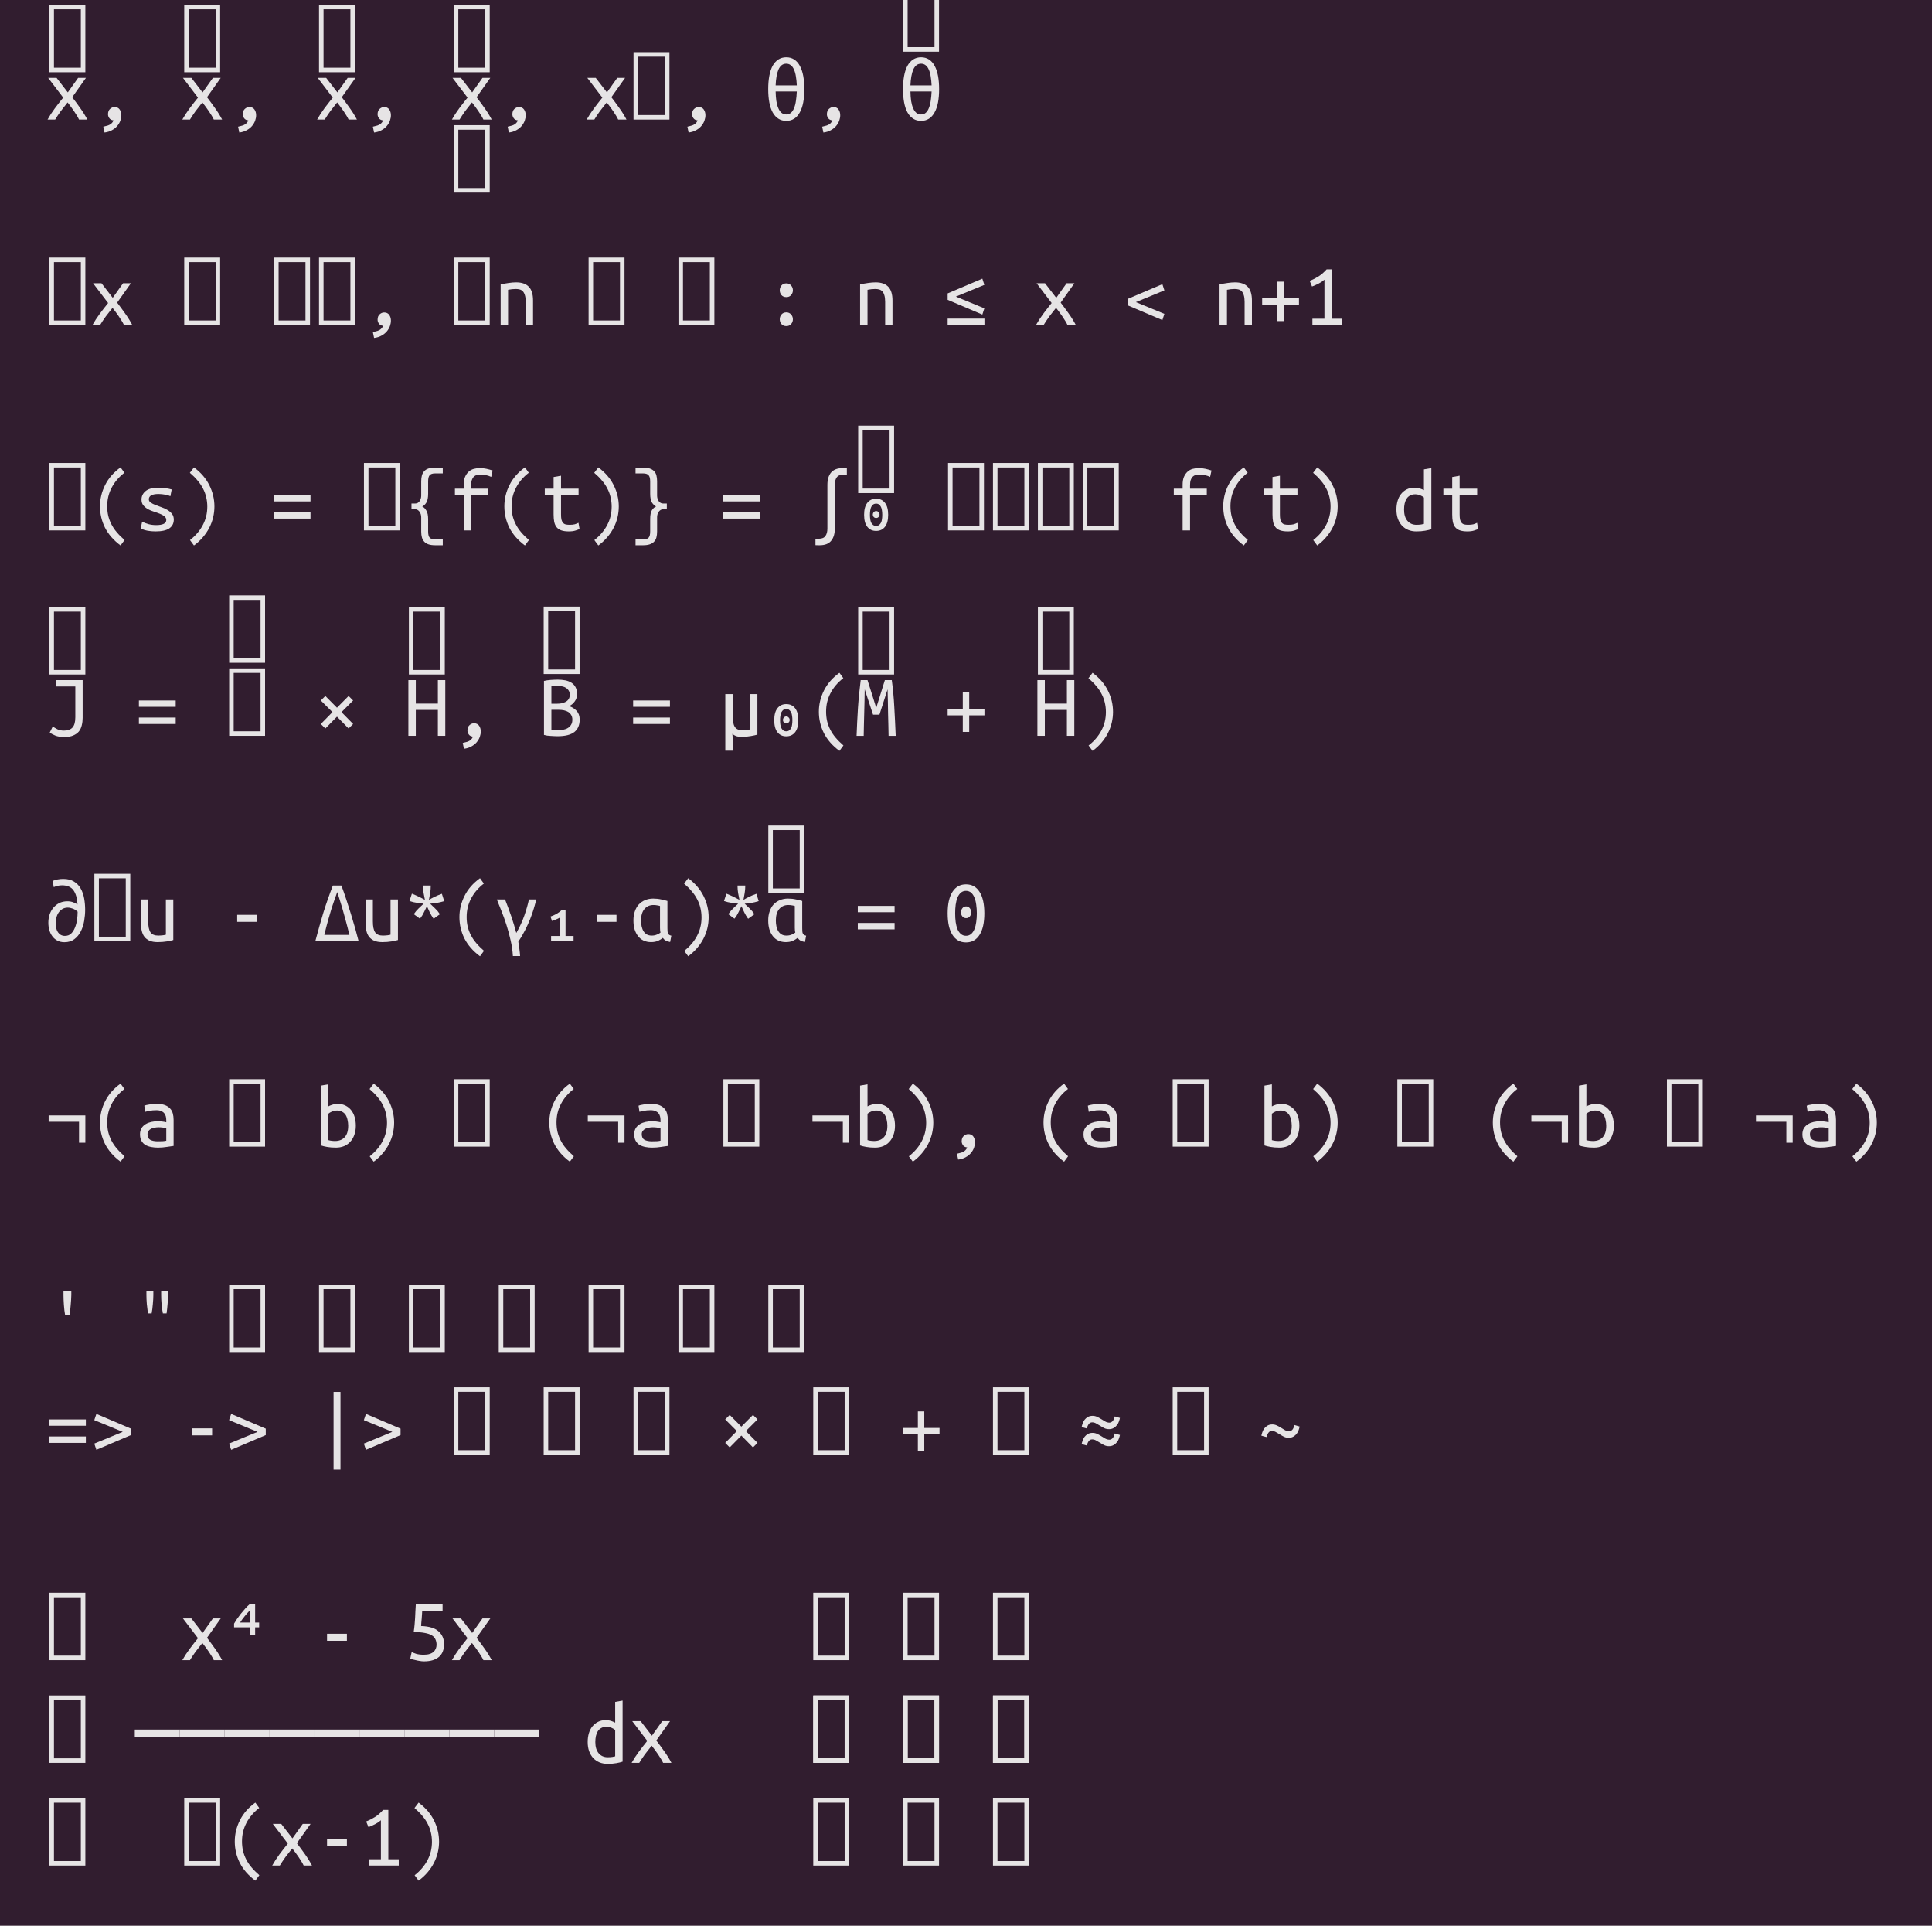 <?xml version="1.0" encoding="UTF-8"?>
<svg xmlns="http://www.w3.org/2000/svg" xmlns:xlink="http://www.w3.org/1999/xlink" width="301pt" height="300pt" viewBox="0 0 301 300" version="1.1">
<defs>
<g>
<symbol overflow="visible" id="glyph0-0">
<path style="stroke:none;" d="M 0.703 0 L 0.703 -10.5 L 6.297 -10.5 L 6.297 0 Z M 5.594 -0.703 L 5.594 -9.797 L 1.406 -9.797 L 1.406 -0.703 Z M 5.594 -0.703 "/>
</symbol>
<symbol overflow="visible" id="glyph0-1">
<path style="stroke:none;" d="M 5.312 0 C 5.227 -0.188 5.117 -0.391 4.984 -0.609 C 4.848 -0.836 4.695 -1.07 4.531 -1.312 C 4.375 -1.551 4.207 -1.785 4.031 -2.016 C 3.863 -2.242 3.695 -2.461 3.531 -2.672 C 3.363 -2.461 3.188 -2.238 3 -2 C 2.812 -1.77 2.629 -1.535 2.453 -1.297 C 2.285 -1.055 2.125 -0.82 1.969 -0.594 C 1.82 -0.375 1.695 -0.176 1.594 0 L 0.406 0 C 0.719 -0.562 1.094 -1.141 1.531 -1.734 C 1.977 -2.328 2.414 -2.891 2.844 -3.422 L 0.5 -6.5 L 1.812 -6.5 L 3.562 -4.234 L 5.172 -6.5 L 6.391 -6.5 L 4.25 -3.484 C 4.676 -2.93 5.098 -2.359 5.516 -1.766 C 5.941 -1.172 6.305 -0.582 6.609 0 Z M 5.312 0 "/>
</symbol>
<symbol overflow="visible" id="glyph0-2">
<path style="stroke:none;" d="M 0.703 0 L 0.703 -10.5 L 6.297 -10.5 L 6.297 0 Z M 5.594 -0.703 L 5.594 -9.797 L 1.406 -9.797 L 1.406 -0.703 Z M 5.594 -0.703 "/>
</symbol>
<symbol overflow="visible" id="glyph0-3">
<path style="stroke:none;" d="M 2.094 1.109 C 2.258 1.066 2.422 1.023 2.578 0.984 C 2.742 0.953 2.895 0.898 3.031 0.828 C 3.176 0.766 3.301 0.676 3.406 0.562 C 3.52 0.457 3.613 0.312 3.688 0.125 C 3.383 0.094 3.164 -0.02 3.031 -0.219 C 2.895 -0.414 2.828 -0.613 2.828 -0.812 C 2.828 -1.188 2.93 -1.469 3.141 -1.656 C 3.348 -1.852 3.586 -1.953 3.859 -1.953 C 4.203 -1.953 4.461 -1.828 4.641 -1.578 C 4.816 -1.328 4.906 -1.023 4.906 -0.672 C 4.906 -0.398 4.852 -0.117 4.75 0.172 C 4.645 0.461 4.484 0.738 4.266 1 C 4.047 1.258 3.77 1.477 3.438 1.656 C 3.113 1.844 2.727 1.961 2.281 2.016 Z M 2.094 1.109 "/>
</symbol>
<symbol overflow="visible" id="glyph0-4">
<path style="stroke:none;" d=""/>
</symbol>
<symbol overflow="visible" id="glyph0-5">
<path style="stroke:none;" d="M 3.5 -9.703 C 3.969 -9.703 4.379 -9.586 4.734 -9.359 C 5.086 -9.129 5.379 -8.801 5.609 -8.375 C 5.848 -7.945 6.023 -7.426 6.141 -6.812 C 6.254 -6.195 6.312 -5.508 6.312 -4.75 C 6.312 -3.977 6.254 -3.285 6.141 -2.672 C 6.023 -2.066 5.848 -1.551 5.609 -1.125 C 5.379 -0.695 5.086 -0.367 4.734 -0.141 C 4.379 0.086 3.969 0.203 3.5 0.203 C 3.031 0.203 2.617 0.086 2.266 -0.141 C 1.91 -0.367 1.613 -0.695 1.375 -1.125 C 1.145 -1.551 0.973 -2.066 0.859 -2.672 C 0.742 -3.285 0.688 -3.977 0.688 -4.75 C 0.688 -5.508 0.742 -6.195 0.859 -6.812 C 0.973 -7.426 1.145 -7.945 1.375 -8.375 C 1.613 -8.801 1.91 -9.129 2.266 -9.359 C 2.617 -9.586 3.031 -9.703 3.5 -9.703 Z M 3.5 -0.797 C 3.781 -0.797 4.02 -0.879 4.219 -1.047 C 4.414 -1.211 4.578 -1.453 4.703 -1.766 C 4.836 -2.078 4.938 -2.453 5 -2.891 C 5.07 -3.336 5.117 -3.832 5.141 -4.375 L 1.844 -4.375 C 1.852 -3.832 1.891 -3.336 1.953 -2.891 C 2.023 -2.453 2.129 -2.078 2.266 -1.766 C 2.398 -1.453 2.566 -1.211 2.766 -1.047 C 2.973 -0.879 3.219 -0.797 3.5 -0.797 Z M 3.5 -8.703 C 3.219 -8.703 2.977 -8.625 2.781 -8.469 C 2.582 -8.312 2.414 -8.082 2.281 -7.781 C 2.156 -7.488 2.055 -7.133 1.984 -6.719 C 1.91 -6.312 1.863 -5.848 1.844 -5.328 L 5.141 -5.328 C 5.117 -5.848 5.07 -6.312 5 -6.719 C 4.938 -7.133 4.836 -7.488 4.703 -7.781 C 4.578 -8.082 4.41 -8.312 4.203 -8.469 C 4.004 -8.625 3.77 -8.703 3.5 -8.703 Z M 3.5 -8.703 "/>
</symbol>
<symbol overflow="visible" id="glyph0-6">
<path style="stroke:none;" d="M 1 -6.312 C 1.414 -6.414 1.832 -6.492 2.25 -6.547 C 2.664 -6.609 3.055 -6.641 3.422 -6.641 C 4.285 -6.641 4.938 -6.414 5.375 -5.969 C 5.82 -5.52 6.047 -4.801 6.047 -3.812 L 6.047 0 L 4.906 0 L 4.906 -3.594 C 4.906 -4.02 4.863 -4.363 4.781 -4.625 C 4.707 -4.883 4.602 -5.086 4.469 -5.234 C 4.332 -5.379 4.172 -5.477 3.984 -5.531 C 3.797 -5.582 3.586 -5.609 3.359 -5.609 C 3.172 -5.609 2.973 -5.598 2.766 -5.578 C 2.555 -5.555 2.352 -5.523 2.156 -5.484 L 2.156 0 L 1 0 Z M 1 -6.312 "/>
</symbol>
<symbol overflow="visible" id="glyph0-7">
<path style="stroke:none;" d="M 4.531 -0.891 C 4.531 -0.609 4.438 -0.359 4.25 -0.141 C 4.062 0.066 3.816 0.172 3.516 0.172 C 3.191 0.172 2.938 0.066 2.75 -0.141 C 2.57 -0.359 2.484 -0.609 2.484 -0.891 C 2.484 -1.18 2.57 -1.43 2.75 -1.641 C 2.938 -1.859 3.191 -1.969 3.516 -1.969 C 3.816 -1.969 4.062 -1.859 4.25 -1.641 C 4.438 -1.43 4.531 -1.18 4.531 -0.891 Z M 4.531 -5.406 C 4.531 -5.125 4.438 -4.875 4.25 -4.656 C 4.062 -4.445 3.816 -4.344 3.516 -4.344 C 3.191 -4.344 2.938 -4.445 2.75 -4.656 C 2.57 -4.875 2.484 -5.125 2.484 -5.406 C 2.484 -5.695 2.57 -5.945 2.75 -6.156 C 2.938 -6.375 3.191 -6.484 3.516 -6.484 C 3.816 -6.484 4.062 -6.375 4.25 -6.156 C 4.438 -5.945 4.531 -5.695 4.531 -5.406 Z M 4.531 -5.406 "/>
</symbol>
<symbol overflow="visible" id="glyph0-8">
<path style="stroke:none;" d="M 0.641 -1 L 6.375 -1 L 6.375 -0.016 L 0.641 -0.016 Z M 1.922 -4.422 L 6.359 -2.594 L 6.047 -1.625 L 0.641 -3.922 L 0.641 -4.922 L 6.047 -7.219 L 6.359 -6.25 Z M 1.922 -4.422 "/>
</symbol>
<symbol overflow="visible" id="glyph0-9">
<path style="stroke:none;" d="M 1.969 -3.562 L 6.406 -1.734 L 6.094 -0.766 L 0.688 -3.062 L 0.688 -4.062 L 6.094 -6.359 L 6.406 -5.391 Z M 1.969 -3.562 "/>
</symbol>
<symbol overflow="visible" id="glyph0-10">
<path style="stroke:none;" d="M 0.641 -4.172 L 3 -4.172 L 3 -6.75 L 4 -6.75 L 4 -4.172 L 6.375 -4.172 L 6.375 -3.188 L 4 -3.188 L 4 -0.609 L 3 -0.609 L 3 -3.188 L 0.641 -3.188 Z M 0.641 -4.172 "/>
</symbol>
<symbol overflow="visible" id="glyph0-11">
<path style="stroke:none;" d="M 1.047 -6.875 C 1.523 -7.062 1.988 -7.297 2.438 -7.578 C 2.883 -7.867 3.301 -8.234 3.688 -8.672 L 4.5 -8.672 L 4.5 -0.984 L 6.125 -0.984 L 6.125 0 L 1.469 0 L 1.469 -0.984 L 3.344 -0.984 L 3.344 -7.062 C 3.238 -6.969 3.113 -6.867 2.969 -6.766 C 2.832 -6.672 2.676 -6.578 2.5 -6.484 C 2.32 -6.391 2.141 -6.301 1.953 -6.219 C 1.773 -6.133 1.594 -6.062 1.406 -6 Z M 1.047 -6.875 "/>
</symbol>
<symbol overflow="visible" id="glyph0-12">
<path style="stroke:none;" d="M 5.375 -8.969 C 4.508 -8.301 3.848 -7.523 3.391 -6.641 C 2.93 -5.766 2.703 -4.812 2.703 -3.781 C 2.703 -3.258 2.754 -2.766 2.859 -2.297 C 2.973 -1.828 3.141 -1.379 3.359 -0.953 C 3.578 -0.523 3.852 -0.113 4.188 0.281 C 4.531 0.688 4.938 1.094 5.406 1.5 L 4.781 2.344 C 3.695 1.539 2.891 0.617 2.359 -0.422 C 1.836 -1.473 1.578 -2.582 1.578 -3.75 C 1.578 -4.906 1.844 -6.008 2.375 -7.062 C 2.906 -8.125 3.707 -9.039 4.781 -9.812 L 5.391 -8.969 Z M 5.375 -8.969 "/>
</symbol>
<symbol overflow="visible" id="glyph0-13">
<path style="stroke:none;" d="M 4.906 -1.625 C 4.906 -1.852 4.812 -2.039 4.625 -2.188 C 4.438 -2.344 4.195 -2.477 3.906 -2.594 C 3.625 -2.707 3.316 -2.816 2.984 -2.922 C 2.648 -3.023 2.336 -3.156 2.047 -3.312 C 1.766 -3.477 1.523 -3.676 1.328 -3.906 C 1.141 -4.133 1.047 -4.438 1.047 -4.812 C 1.047 -5.332 1.258 -5.77 1.688 -6.125 C 2.113 -6.477 2.781 -6.656 3.688 -6.656 C 4.039 -6.656 4.406 -6.629 4.781 -6.578 C 5.156 -6.523 5.477 -6.457 5.75 -6.375 L 5.547 -5.328 C 5.473 -5.367 5.367 -5.41 5.234 -5.453 C 5.109 -5.492 4.957 -5.531 4.781 -5.562 C 4.613 -5.594 4.438 -5.617 4.25 -5.641 C 4.062 -5.66 3.879 -5.672 3.703 -5.672 C 2.691 -5.672 2.188 -5.395 2.188 -4.844 C 2.188 -4.645 2.281 -4.477 2.469 -4.344 C 2.664 -4.207 2.906 -4.082 3.188 -3.969 C 3.477 -3.863 3.789 -3.75 4.125 -3.625 C 4.469 -3.508 4.781 -3.367 5.062 -3.203 C 5.352 -3.035 5.594 -2.832 5.781 -2.594 C 5.977 -2.352 6.078 -2.051 6.078 -1.688 C 6.078 -1.102 5.848 -0.648 5.391 -0.328 C 4.93 -0.004 4.207 0.156 3.219 0.156 C 2.77 0.156 2.359 0.117 1.984 0.047 C 1.609 -0.023 1.254 -0.141 0.922 -0.297 L 1.141 -1.344 C 1.473 -1.195 1.816 -1.07 2.172 -0.969 C 2.535 -0.875 2.922 -0.828 3.328 -0.828 C 4.379 -0.828 4.906 -1.094 4.906 -1.625 Z M 4.906 -1.625 "/>
</symbol>
<symbol overflow="visible" id="glyph0-14">
<path style="stroke:none;" d="M 1.609 1.5 C 2.473 0.82 3.133 0.047 3.594 -0.828 C 4.062 -1.703 4.297 -2.66 4.297 -3.703 C 4.297 -4.223 4.238 -4.711 4.125 -5.172 C 4.02 -5.641 3.852 -6.086 3.625 -6.516 C 3.406 -6.953 3.125 -7.367 2.781 -7.766 C 2.445 -8.172 2.047 -8.57 1.578 -8.969 L 2.219 -9.812 C 3.289 -9.02 4.086 -8.098 4.609 -7.047 C 5.141 -5.992 5.406 -4.883 5.406 -3.719 C 5.406 -3.145 5.336 -2.578 5.203 -2.016 C 5.066 -1.453 4.863 -0.91 4.594 -0.391 C 4.332 0.117 4.004 0.602 3.609 1.062 C 3.211 1.531 2.75 1.957 2.219 2.344 L 1.594 1.5 Z M 1.609 1.5 "/>
</symbol>
<symbol overflow="visible" id="glyph0-15">
<path style="stroke:none;" d="M 0.641 -2.844 L 6.375 -2.844 L 6.375 -1.844 L 0.641 -1.844 Z M 0.641 -5.5 L 6.375 -5.5 L 6.375 -4.516 L 0.641 -4.516 Z M 0.641 -5.5 "/>
</symbol>
<symbol overflow="visible" id="glyph0-16">
<path style="stroke:none;" d="M 1.109 -4.188 L 1.672 -4.188 C 1.828 -4.188 1.961 -4.219 2.078 -4.281 C 2.203 -4.352 2.301 -4.445 2.375 -4.562 C 2.457 -4.688 2.52 -4.82 2.562 -4.969 C 2.602 -5.113 2.625 -5.258 2.625 -5.406 L 2.625 -7.656 C 2.625 -8 2.66 -8.301 2.734 -8.562 C 2.805 -8.82 2.926 -9.039 3.094 -9.219 C 3.258 -9.406 3.484 -9.547 3.766 -9.641 C 4.055 -9.734 4.414 -9.781 4.844 -9.781 L 5.984 -9.781 L 5.984 -8.875 L 4.781 -8.875 C 4.395 -8.875 4.117 -8.785 3.953 -8.609 C 3.785 -8.43 3.703 -8.109 3.703 -7.641 L 3.703 -5.719 C 3.703 -5.094 3.609 -4.629 3.422 -4.328 C 3.242 -4.035 3.031 -3.836 2.781 -3.734 C 3.031 -3.617 3.242 -3.406 3.422 -3.094 C 3.609 -2.789 3.703 -2.348 3.703 -1.766 L 3.703 0.172 C 3.703 0.641 3.785 0.961 3.953 1.141 C 4.129 1.316 4.41 1.406 4.797 1.406 L 5.984 1.406 L 5.984 2.312 L 4.844 2.312 C 4.414 2.312 4.055 2.266 3.766 2.172 C 3.484 2.078 3.258 1.938 3.094 1.75 C 2.926 1.57 2.805 1.352 2.734 1.094 C 2.66 0.832 2.625 0.531 2.625 0.188 L 2.625 -2.078 C 2.625 -2.211 2.602 -2.352 2.562 -2.5 C 2.52 -2.645 2.457 -2.773 2.375 -2.891 C 2.301 -3.004 2.207 -3.098 2.094 -3.172 C 1.977 -3.254 1.844 -3.297 1.688 -3.297 L 1.109 -3.297 Z M 1.109 -4.188 "/>
</symbol>
<symbol overflow="visible" id="glyph0-17">
<path style="stroke:none;" d="M 2.25 0 L 2.25 -5.531 L 0.875 -5.531 L 0.875 -6.5 L 2.25 -6.5 L 2.25 -7.078 C 2.25 -7.586 2.316 -8.004 2.453 -8.328 C 2.598 -8.66 2.785 -8.93 3.016 -9.141 C 3.242 -9.348 3.508 -9.492 3.812 -9.578 C 4.113 -9.66 4.438 -9.703 4.781 -9.703 C 5.113 -9.703 5.445 -9.664 5.781 -9.594 C 6.125 -9.52 6.445 -9.43 6.75 -9.328 L 6.531 -8.328 C 6.332 -8.43 6.078 -8.52 5.766 -8.594 C 5.461 -8.664 5.148 -8.703 4.828 -8.703 C 4.629 -8.703 4.441 -8.676 4.266 -8.625 C 4.098 -8.57 3.945 -8.484 3.812 -8.359 C 3.688 -8.234 3.586 -8.066 3.516 -7.859 C 3.441 -7.648 3.406 -7.383 3.406 -7.062 L 3.406 -6.5 L 6.016 -6.5 L 6.016 -5.531 L 3.406 -5.531 L 3.406 0 Z M 2.25 0 "/>
</symbol>
<symbol overflow="visible" id="glyph0-18">
<path style="stroke:none;" d="M 3.406 -6.5 L 6.141 -6.5 L 6.141 -5.531 L 3.406 -5.531 L 3.406 -2.5 C 3.406 -2.176 3.426 -1.91 3.469 -1.703 C 3.52 -1.504 3.598 -1.336 3.703 -1.203 C 3.805 -1.078 3.941 -0.988 4.109 -0.938 C 4.285 -0.895 4.492 -0.875 4.734 -0.875 C 5.066 -0.875 5.336 -0.898 5.547 -0.953 C 5.754 -1.016 5.945 -1.094 6.125 -1.188 L 6.297 -0.203 C 6.172 -0.148 5.961 -0.078 5.672 0.016 C 5.391 0.109 5.039 0.156 4.625 0.156 C 4.133 0.156 3.734 0.098 3.422 -0.016 C 3.117 -0.129 2.879 -0.297 2.703 -0.516 C 2.535 -0.742 2.414 -1.02 2.344 -1.344 C 2.281 -1.676 2.25 -2.062 2.25 -2.5 L 2.25 -5.531 L 0.875 -5.531 L 0.875 -6.5 L 2.25 -6.5 L 2.25 -8.312 L 3.406 -8.516 Z M 3.406 -6.5 "/>
</symbol>
<symbol overflow="visible" id="glyph0-19">
<path style="stroke:none;" d="M 5.891 -3.297 L 5.328 -3.297 C 5.172 -3.297 5.035 -3.258 4.922 -3.188 C 4.805 -3.113 4.707 -3.02 4.625 -2.906 C 4.551 -2.789 4.488 -2.66 4.438 -2.516 C 4.395 -2.367 4.375 -2.223 4.375 -2.078 L 4.375 0.188 C 4.375 0.531 4.336 0.832 4.266 1.094 C 4.203 1.352 4.082 1.57 3.906 1.75 C 3.738 1.938 3.508 2.078 3.219 2.172 C 2.938 2.266 2.582 2.312 2.156 2.312 L 1.016 2.312 L 1.016 1.406 L 2.219 1.406 C 2.602 1.406 2.879 1.316 3.047 1.141 C 3.211 0.961 3.297 0.641 3.297 0.172 L 3.297 -1.766 C 3.297 -2.391 3.383 -2.848 3.562 -3.141 C 3.75 -3.43 3.969 -3.629 4.219 -3.734 C 3.969 -3.848 3.75 -4.055 3.562 -4.359 C 3.383 -4.672 3.297 -5.125 3.297 -5.719 L 3.297 -7.641 C 3.297 -8.109 3.207 -8.43 3.031 -8.609 C 2.863 -8.785 2.586 -8.875 2.203 -8.875 L 1.016 -8.875 L 1.016 -9.781 L 2.156 -9.781 C 2.582 -9.781 2.938 -9.734 3.219 -9.641 C 3.508 -9.547 3.738 -9.406 3.906 -9.219 C 4.082 -9.039 4.203 -8.82 4.266 -8.562 C 4.336 -8.301 4.375 -8 4.375 -7.656 L 4.375 -5.406 C 4.375 -5.258 4.395 -5.113 4.438 -4.969 C 4.477 -4.832 4.535 -4.703 4.609 -4.578 C 4.691 -4.461 4.789 -4.367 4.906 -4.297 C 5.02 -4.223 5.156 -4.188 5.312 -4.188 L 5.891 -4.188 Z M 5.891 -3.297 "/>
</symbol>
<symbol overflow="visible" id="glyph0-20">
<path style="stroke:none;" d="M 2.906 -7.078 C 2.906 -7.922 3.098 -8.566 3.484 -9.016 C 3.879 -9.473 4.488 -9.703 5.312 -9.703 C 5.332 -9.703 5.383 -9.703 5.469 -9.703 C 5.562 -9.703 5.719 -9.695 5.938 -9.688 L 5.938 -8.688 L 5.391 -8.688 C 4.91 -8.688 4.566 -8.539 4.359 -8.25 C 4.16 -7.969 4.062 -7.586 4.062 -7.109 L 4.062 -0.297 C 4.062 0.535 3.867 1.176 3.484 1.625 C 3.109 2.082 2.508 2.312 1.688 2.312 C 1.645 2.312 1.582 2.312 1.5 2.312 C 1.414 2.312 1.266 2.305 1.047 2.297 L 1.047 1.297 L 1.594 1.297 C 2.07 1.297 2.41 1.148 2.609 0.859 C 2.805 0.578 2.906 0.195 2.906 -0.281 Z M 2.906 -7.078 "/>
</symbol>
<symbol overflow="visible" id="glyph0-21">
<path style="stroke:none;" d="M 1.625 -2.438 C 1.625 -3.25 1.789 -3.867 2.125 -4.297 C 2.457 -4.723 2.914 -4.938 3.5 -4.938 C 4.082 -4.938 4.539 -4.723 4.875 -4.297 C 5.207 -3.867 5.375 -3.25 5.375 -2.438 C 5.375 -1.613 5.207 -0.988 4.875 -0.562 C 4.539 -0.133 4.082 0.078 3.5 0.078 C 2.914 0.078 2.457 -0.133 2.125 -0.562 C 1.789 -0.988 1.625 -1.613 1.625 -2.438 Z M 4.453 -2.438 C 4.453 -2.664 4.438 -2.883 4.406 -3.094 C 4.383 -3.312 4.332 -3.5 4.25 -3.656 C 4.176 -3.812 4.078 -3.938 3.953 -4.031 C 3.836 -4.125 3.688 -4.172 3.5 -4.172 C 3.312 -4.172 3.156 -4.125 3.031 -4.031 C 2.914 -3.938 2.816 -3.812 2.734 -3.656 C 2.66 -3.5 2.609 -3.312 2.578 -3.094 C 2.547 -2.883 2.531 -2.664 2.531 -2.438 C 2.531 -2.188 2.547 -1.957 2.578 -1.75 C 2.609 -1.539 2.66 -1.359 2.734 -1.203 C 2.816 -1.055 2.914 -0.938 3.031 -0.844 C 3.156 -0.75 3.312 -0.703 3.5 -0.703 C 3.688 -0.703 3.836 -0.75 3.953 -0.844 C 4.078 -0.938 4.176 -1.055 4.25 -1.203 C 4.332 -1.359 4.383 -1.539 4.406 -1.75 C 4.438 -1.957 4.453 -2.188 4.453 -2.438 Z M 4.031 -2.469 C 4.031 -2.32 3.977 -2.195 3.875 -2.094 C 3.781 -1.988 3.656 -1.938 3.5 -1.938 C 3.344 -1.938 3.219 -1.988 3.125 -2.094 C 3.031 -2.195 2.984 -2.32 2.984 -2.469 C 2.984 -2.613 3.031 -2.738 3.125 -2.844 C 3.219 -2.957 3.344 -3.016 3.5 -3.016 C 3.656 -3.016 3.781 -2.957 3.875 -2.844 C 3.977 -2.738 4.031 -2.613 4.031 -2.469 Z M 4.031 -2.469 "/>
</symbol>
<symbol overflow="visible" id="glyph0-22">
<path style="stroke:none;" d="M 4.844 -5.125 C 4.707 -5.25 4.516 -5.363 4.266 -5.469 C 4.016 -5.57 3.754 -5.625 3.484 -5.625 C 3.18 -5.625 2.914 -5.562 2.688 -5.438 C 2.469 -5.32 2.289 -5.16 2.156 -4.953 C 2.02 -4.742 1.914 -4.488 1.844 -4.188 C 1.781 -3.895 1.75 -3.582 1.75 -3.25 C 1.75 -2.488 1.926 -1.898 2.281 -1.484 C 2.633 -1.078 3.098 -0.875 3.672 -0.875 C 3.961 -0.875 4.207 -0.891 4.406 -0.922 C 4.602 -0.953 4.75 -0.984 4.844 -1.016 Z M 4.844 -9.5 L 6 -9.703 L 6 -0.188 C 5.75 -0.102 5.426 -0.023 5.031 0.047 C 4.645 0.117 4.191 0.156 3.672 0.156 C 3.203 0.156 2.773 0.078 2.391 -0.078 C 2.004 -0.242 1.676 -0.473 1.406 -0.766 C 1.145 -1.055 0.938 -1.41 0.781 -1.828 C 0.633 -2.254 0.562 -2.727 0.562 -3.25 C 0.562 -3.75 0.625 -4.207 0.75 -4.625 C 0.875 -5.039 1.055 -5.395 1.297 -5.688 C 1.547 -5.988 1.836 -6.223 2.172 -6.391 C 2.516 -6.566 2.906 -6.656 3.344 -6.656 C 3.688 -6.656 3.988 -6.609 4.25 -6.516 C 4.508 -6.43 4.707 -6.348 4.844 -6.266 Z M 4.844 -9.5 "/>
</symbol>
<symbol overflow="visible" id="glyph0-23">
<path style="stroke:none;" d="M 1.781 -7.688 L 1.781 -8.672 L 5.875 -8.672 L 5.875 -2.781 C 5.875 -2.375 5.828 -1.988 5.734 -1.625 C 5.648 -1.258 5.5 -0.941 5.281 -0.672 C 5.062 -0.41 4.766 -0.203 4.391 -0.047 C 4.023 0.109 3.566 0.188 3.016 0.188 C 2.453 0.188 1.977 0.109 1.594 -0.047 C 1.207 -0.211 0.926 -0.367 0.75 -0.516 L 1.219 -1.453 C 1.395 -1.328 1.629 -1.188 1.922 -1.031 C 2.211 -0.883 2.555 -0.812 2.953 -0.812 C 3.547 -0.812 3.988 -0.969 4.281 -1.281 C 4.582 -1.602 4.734 -2.141 4.734 -2.891 L 4.734 -7.688 Z M 1.781 -7.688 "/>
</symbol>
<symbol overflow="visible" id="glyph0-24">
<path style="stroke:none;" d="M 5.312 -1.141 L 3.5 -2.984 L 1.688 -1.141 L 0.984 -1.844 L 2.797 -3.688 L 0.984 -5.5 L 1.688 -6.203 L 3.5 -4.375 L 5.312 -6.203 L 6.016 -5.5 L 4.203 -3.688 L 6.016 -1.844 Z M 5.312 -1.141 "/>
</symbol>
<symbol overflow="visible" id="glyph0-25">
<path style="stroke:none;" d="M 5.219 -8.672 L 6.375 -8.672 L 6.375 0 L 5.219 0 L 5.219 -4.031 L 1.781 -4.031 L 1.781 0 L 0.625 0 L 0.625 -8.672 L 1.781 -8.672 L 1.781 -5.016 L 5.219 -5.016 Z M 5.219 -8.672 "/>
</symbol>
<symbol overflow="visible" id="glyph0-26">
<path style="stroke:none;" d="M 2.859 0.062 C 2.711 0.062 2.547 0.055 2.359 0.047 C 2.18 0.047 2 0.035 1.812 0.016 C 1.625 0.004 1.438 -0.008 1.25 -0.031 C 1.062 -0.062 0.895 -0.098 0.75 -0.141 L 0.75 -8.547 C 0.895 -8.578 1.055 -8.609 1.234 -8.641 C 1.422 -8.672 1.609 -8.691 1.797 -8.703 C 1.992 -8.711 2.18 -8.723 2.359 -8.734 C 2.535 -8.742 2.703 -8.75 2.859 -8.75 C 3.285 -8.75 3.688 -8.711 4.062 -8.641 C 4.438 -8.566 4.758 -8.441 5.031 -8.266 C 5.312 -8.086 5.523 -7.852 5.672 -7.562 C 5.828 -7.27 5.906 -6.91 5.906 -6.484 C 5.906 -6.273 5.875 -6.07 5.812 -5.875 C 5.75 -5.688 5.656 -5.508 5.531 -5.344 C 5.414 -5.176 5.281 -5.031 5.125 -4.906 C 4.977 -4.781 4.816 -4.688 4.641 -4.625 C 5.109 -4.488 5.504 -4.242 5.828 -3.891 C 6.148 -3.547 6.312 -3.094 6.312 -2.531 C 6.312 -1.676 6.035 -1.031 5.484 -0.594 C 4.93 -0.156 4.055 0.062 2.859 0.062 Z M 1.906 -4.047 L 1.906 -0.953 C 1.926 -0.941 2.031 -0.926 2.219 -0.906 C 2.406 -0.895 2.645 -0.891 2.938 -0.891 C 3.227 -0.891 3.504 -0.91 3.766 -0.953 C 4.035 -1.004 4.27 -1.094 4.469 -1.219 C 4.676 -1.344 4.844 -1.508 4.969 -1.719 C 5.102 -1.926 5.172 -2.191 5.172 -2.516 C 5.172 -2.805 5.109 -3.051 4.984 -3.25 C 4.867 -3.445 4.711 -3.602 4.516 -3.719 C 4.328 -3.832 4.109 -3.914 3.859 -3.969 C 3.609 -4.02 3.348 -4.047 3.078 -4.047 Z M 1.906 -5 L 2.812 -5 C 3.039 -5 3.27 -5.02 3.5 -5.062 C 3.738 -5.113 3.953 -5.191 4.141 -5.297 C 4.328 -5.398 4.477 -5.539 4.594 -5.719 C 4.707 -5.895 4.766 -6.117 4.766 -6.391 C 4.766 -6.641 4.711 -6.852 4.609 -7.031 C 4.504 -7.207 4.367 -7.348 4.203 -7.453 C 4.035 -7.566 3.844 -7.645 3.625 -7.688 C 3.406 -7.738 3.172 -7.766 2.922 -7.766 C 2.68 -7.766 2.469 -7.758 2.281 -7.75 C 2.102 -7.75 1.977 -7.742 1.906 -7.734 Z M 1.906 -5 "/>
</symbol>
<symbol overflow="visible" id="glyph0-27">
<path style="stroke:none;" d="M 6 -0.188 C 5.75 -0.113 5.414 -0.039 5 0.031 C 4.582 0.113 4.098 0.156 3.547 0.156 C 3.16 0.156 2.863 0.113 2.656 0.031 C 2.445 -0.051 2.258 -0.164 2.094 -0.312 C 2.125 -0.094 2.141 0.117 2.141 0.328 C 2.148 0.547 2.156 0.773 2.156 1.016 L 2.156 2.312 L 1 2.312 L 1 -6.5 L 2.156 -6.5 L 2.156 -3.094 C 2.156 -2.688 2.18 -2.344 2.234 -2.062 C 2.285 -1.789 2.367 -1.566 2.484 -1.391 C 2.598 -1.211 2.75 -1.082 2.938 -1 C 3.133 -0.914 3.375 -0.875 3.656 -0.875 C 3.781 -0.875 3.906 -0.879 4.031 -0.891 C 4.156 -0.898 4.27 -0.91 4.375 -0.922 C 4.488 -0.93 4.586 -0.941 4.672 -0.953 C 4.754 -0.973 4.812 -0.988 4.844 -1 L 4.844 -6.5 L 6 -6.5 Z M 6 -0.188 "/>
</symbol>
<symbol overflow="visible" id="glyph0-28">
<path style="stroke:none;" d="M 3.516 -4.359 L 4.859 -8.672 L 5.938 -8.672 C 6.125 -7.305 6.254 -5.91 6.328 -4.484 C 6.41 -3.055 6.484 -1.562 6.547 0 L 5.438 0 C 5.426 -0.5 5.414 -1.039 5.406 -1.625 C 5.395 -2.219 5.379 -2.828 5.359 -3.453 C 5.348 -4.078 5.336 -4.711 5.328 -5.359 C 5.316 -6.004 5.301 -6.629 5.281 -7.234 L 4.016 -3.297 L 3.016 -3.297 L 1.719 -7.234 C 1.707 -6.629 1.695 -6.004 1.688 -5.359 C 1.676 -4.723 1.66 -4.086 1.641 -3.453 C 1.629 -2.828 1.613 -2.219 1.594 -1.625 C 1.582 -1.039 1.57 -0.5 1.562 0 L 0.453 0 C 0.473 -0.707 0.504 -1.43 0.547 -2.172 C 0.586 -2.922 0.629 -3.664 0.672 -4.406 C 0.723 -5.145 0.785 -5.875 0.859 -6.594 C 0.93 -7.312 1.008 -8.004 1.094 -8.672 L 2.156 -8.672 Z M 3.516 -4.359 "/>
</symbol>
<symbol overflow="visible" id="glyph0-29">
<path style="stroke:none;" d="M 2.656 -8.703 C 2.414 -8.703 2.188 -8.676 1.969 -8.625 C 1.758 -8.57 1.562 -8.504 1.375 -8.422 L 1.203 -9.391 C 1.441 -9.492 1.703 -9.57 1.984 -9.625 C 2.273 -9.676 2.566 -9.703 2.859 -9.703 C 3.523 -9.703 4.078 -9.566 4.516 -9.297 C 4.961 -9.023 5.312 -8.664 5.562 -8.219 C 5.82 -7.77 6.004 -7.254 6.109 -6.672 C 6.211 -6.098 6.266 -5.504 6.266 -4.891 C 6.266 -4.328 6.211 -3.742 6.109 -3.141 C 6.004 -2.547 5.828 -2.004 5.578 -1.516 C 5.328 -1.023 4.992 -0.625 4.578 -0.312 C 4.172 0 3.656 0.156 3.031 0.156 C 2.613 0.156 2.25 0.07 1.938 -0.094 C 1.625 -0.258 1.363 -0.484 1.156 -0.766 C 0.945 -1.047 0.789 -1.367 0.688 -1.734 C 0.582 -2.098 0.531 -2.477 0.531 -2.875 C 0.531 -3.281 0.586 -3.68 0.703 -4.078 C 0.828 -4.484 1.016 -4.844 1.266 -5.156 C 1.516 -5.469 1.82 -5.723 2.188 -5.922 C 2.562 -6.117 3 -6.219 3.5 -6.219 C 3.852 -6.219 4.164 -6.16 4.438 -6.047 C 4.707 -5.941 4.922 -5.832 5.078 -5.719 C 5.023 -6.676 4.816 -7.41 4.453 -7.922 C 4.086 -8.441 3.488 -8.703 2.656 -8.703 Z M 3.562 -5.234 C 3.238 -5.234 2.957 -5.16 2.719 -5.016 C 2.477 -4.867 2.281 -4.68 2.125 -4.453 C 1.969 -4.223 1.852 -3.957 1.781 -3.656 C 1.707 -3.363 1.672 -3.07 1.672 -2.781 C 1.672 -2.531 1.695 -2.285 1.75 -2.047 C 1.812 -1.805 1.898 -1.594 2.016 -1.406 C 2.141 -1.227 2.289 -1.086 2.469 -0.984 C 2.656 -0.879 2.867 -0.828 3.109 -0.828 C 3.504 -0.828 3.828 -0.945 4.078 -1.188 C 4.328 -1.426 4.523 -1.734 4.672 -2.109 C 4.828 -2.484 4.938 -2.891 5 -3.328 C 5.062 -3.773 5.094 -4.195 5.094 -4.594 C 4.852 -4.82 4.598 -4.984 4.328 -5.078 C 4.055 -5.18 3.801 -5.234 3.562 -5.234 Z M 3.562 -5.234 "/>
</symbol>
<symbol overflow="visible" id="glyph0-30">
<path style="stroke:none;" d="M 6 -0.188 C 5.75 -0.113 5.414 -0.039 5 0.031 C 4.582 0.102 4.098 0.141 3.547 0.141 C 3.047 0.141 2.629 0.066 2.297 -0.078 C 1.973 -0.223 1.707 -0.426 1.5 -0.688 C 1.301 -0.957 1.16 -1.273 1.078 -1.641 C 0.992 -2.004 0.953 -2.406 0.953 -2.844 L 0.953 -6.5 L 2.094 -6.5 L 2.094 -3.094 C 2.094 -2.289 2.211 -1.719 2.453 -1.375 C 2.691 -1.039 3.094 -0.875 3.656 -0.875 C 3.781 -0.875 3.906 -0.879 4.031 -0.891 C 4.156 -0.898 4.27 -0.91 4.375 -0.922 C 4.488 -0.941 4.586 -0.957 4.672 -0.969 C 4.754 -0.988 4.812 -1.004 4.844 -1.016 L 4.844 -6.5 L 6 -6.5 Z M 6 -0.188 "/>
</symbol>
<symbol overflow="visible" id="glyph0-31">
<path style="stroke:none;" d="M 1.953 -4.109 L 5.047 -4.109 L 5.047 -3.016 L 1.953 -3.016 Z M 1.953 -4.109 "/>
</symbol>
<symbol overflow="visible" id="glyph0-32">
<path style="stroke:none;" d="M 0.125 0 C 0.344 -0.832 0.555 -1.613 0.766 -2.344 C 0.973 -3.07 1.18 -3.785 1.391 -4.484 C 1.609 -5.18 1.836 -5.867 2.078 -6.547 C 2.316 -7.234 2.578 -7.941 2.859 -8.672 L 4.188 -8.672 C 4.438 -8.016 4.688 -7.305 4.938 -6.547 C 5.188 -5.785 5.43 -5.02 5.672 -4.25 C 5.91 -3.477 6.133 -2.723 6.344 -1.984 C 6.551 -1.254 6.727 -0.594 6.875 0 Z M 3.547 -7.656 C 3.461 -7.426 3.344 -7.098 3.188 -6.672 C 3.031 -6.242 2.859 -5.738 2.672 -5.156 C 2.492 -4.582 2.305 -3.941 2.109 -3.234 C 1.91 -2.523 1.719 -1.773 1.531 -0.984 L 5.438 -0.984 C 5.25 -1.773 5.055 -2.523 4.859 -3.234 C 4.672 -3.941 4.492 -4.582 4.328 -5.156 C 4.16 -5.738 4.004 -6.242 3.859 -6.672 C 3.723 -7.109 3.617 -7.438 3.547 -7.656 Z M 3.547 -7.656 "/>
</symbol>
<symbol overflow="visible" id="glyph0-33">
<path style="stroke:none;" d="M 4.016 -5.844 C 4.266 -5.602 4.523 -5.352 4.797 -5.094 C 5.066 -4.844 5.297 -4.57 5.484 -4.281 L 5.547 -4.219 L 4.562 -3.5 L 4.5 -3.578 C 4.301 -3.859 4.117 -4.164 3.953 -4.5 C 3.797 -4.832 3.648 -5.148 3.516 -5.453 C 3.367 -5.148 3.211 -4.832 3.047 -4.5 C 2.891 -4.164 2.703 -3.859 2.484 -3.578 L 2.422 -3.516 L 1.453 -4.219 L 1.531 -4.297 C 1.727 -4.586 1.957 -4.859 2.219 -5.109 C 2.488 -5.359 2.75 -5.602 3 -5.844 C 2.656 -5.883 2.301 -5.93 1.938 -5.984 C 1.57 -6.035 1.223 -6.117 0.891 -6.234 L 0.797 -6.266 L 1.172 -7.406 L 1.281 -7.359 C 1.602 -7.234 1.93 -7.086 2.266 -6.922 C 2.598 -6.766 2.91 -6.602 3.203 -6.438 C 3.129 -6.77 3.062 -7.117 3 -7.484 C 2.938 -7.848 2.906 -8.207 2.906 -8.562 L 2.906 -8.672 L 4.109 -8.672 L 4.109 -8.562 C 4.109 -8.207 4.078 -7.848 4.016 -7.484 C 3.961 -7.117 3.898 -6.77 3.828 -6.438 C 4.117 -6.613 4.426 -6.781 4.75 -6.938 C 5.082 -7.094 5.41 -7.227 5.734 -7.344 L 5.844 -7.391 L 6.203 -6.25 L 6.125 -6.219 C 5.781 -6.113 5.426 -6.031 5.062 -5.969 C 4.707 -5.914 4.359 -5.875 4.016 -5.844 Z M 4.016 -5.844 "/>
</symbol>
<symbol overflow="visible" id="glyph0-34">
<path style="stroke:none;" d="M 1.688 -6.5 C 2.031 -5.633 2.352 -4.758 2.656 -3.875 C 2.957 -2.988 3.219 -2.125 3.438 -1.281 C 3.969 -2.207 4.391 -3.125 4.703 -4.031 C 5.016 -4.938 5.25 -5.758 5.406 -6.5 L 6.547 -6.5 C 6.453 -6.094 6.328 -5.629 6.172 -5.109 C 6.023 -4.598 5.836 -4.055 5.609 -3.484 C 5.379 -2.91 5.109 -2.316 4.797 -1.703 C 4.492 -1.098 4.145 -0.504 3.75 0.078 C 3.82 0.473 3.879 0.859 3.922 1.234 C 3.973 1.609 4.008 1.969 4.031 2.312 L 2.906 2.312 C 2.863 1.5 2.742 0.676 2.547 -0.156 C 2.359 -1 2.141 -1.805 1.891 -2.578 C 1.641 -3.359 1.379 -4.082 1.109 -4.75 C 0.848 -5.426 0.613 -6.008 0.406 -6.5 Z M 1.688 -6.5 "/>
</symbol>
<symbol overflow="visible" id="glyph0-35">
<path style="stroke:none;" d="M 3.234 -0.812 L 3.234 -3.688 C 3.047 -3.57 2.832 -3.469 2.594 -3.375 C 2.363 -3.281 2.164 -3.207 2 -3.156 L 1.766 -3.844 C 2.078 -3.945 2.383 -4.082 2.688 -4.25 C 3 -4.426 3.27 -4.625 3.5 -4.844 L 4.109 -4.844 L 4.109 -0.812 L 5.359 -0.812 L 5.359 -0.016 L 1.859 -0.016 L 1.859 -0.812 Z M 3.234 -0.812 "/>
</symbol>
<symbol overflow="visible" id="glyph0-36">
<path style="stroke:none;" d="M 3.766 -6.641 C 4.211 -6.641 4.641 -6.594 5.047 -6.5 C 5.453 -6.414 5.766 -6.336 5.984 -6.266 L 5.984 -2.062 C 5.984 -1.852 5.988 -1.68 6 -1.547 C 6.008 -1.41 6.035 -1.297 6.078 -1.203 C 6.117 -1.117 6.18 -1.047 6.266 -0.984 C 6.348 -0.93 6.457 -0.891 6.594 -0.859 L 6.406 0.125 C 6.133 0.07 5.914 0.004 5.75 -0.078 C 5.582 -0.16 5.422 -0.305 5.266 -0.516 C 5.078 -0.359 4.832 -0.207 4.531 -0.062 C 4.227 0.07 3.863 0.141 3.438 0.141 C 2.988 0.141 2.594 0.055 2.25 -0.109 C 1.906 -0.273 1.617 -0.508 1.391 -0.812 C 1.16 -1.113 0.984 -1.469 0.859 -1.875 C 0.742 -2.281 0.688 -2.734 0.688 -3.234 C 0.688 -3.754 0.758 -4.223 0.906 -4.641 C 1.051 -5.066 1.254 -5.426 1.516 -5.719 C 1.785 -6.008 2.109 -6.234 2.484 -6.391 C 2.867 -6.555 3.297 -6.641 3.766 -6.641 Z M 3.547 -0.875 C 3.836 -0.875 4.102 -0.926 4.344 -1.031 C 4.594 -1.133 4.781 -1.238 4.906 -1.344 C 4.875 -1.469 4.852 -1.594 4.844 -1.719 C 4.832 -1.844 4.828 -1.973 4.828 -2.109 L 4.828 -5.484 C 4.766 -5.516 4.633 -5.547 4.438 -5.578 C 4.238 -5.617 4.031 -5.641 3.812 -5.641 C 3.219 -5.641 2.742 -5.426 2.391 -5 C 2.047 -4.582 1.875 -3.992 1.875 -3.234 C 1.875 -2.898 1.906 -2.586 1.969 -2.297 C 2.031 -2.016 2.129 -1.766 2.266 -1.547 C 2.398 -1.336 2.57 -1.172 2.781 -1.047 C 2.988 -0.93 3.242 -0.875 3.547 -0.875 Z M 3.547 -0.875 "/>
</symbol>
<symbol overflow="visible" id="glyph0-37">
<path style="stroke:none;" d="M 4.312 -4.5 C 4.312 -4.25 4.238 -4.035 4.094 -3.859 C 3.945 -3.68 3.758 -3.594 3.531 -3.594 C 3.281 -3.594 3.082 -3.68 2.938 -3.859 C 2.789 -4.035 2.719 -4.25 2.719 -4.5 C 2.719 -4.738 2.789 -4.953 2.938 -5.141 C 3.082 -5.328 3.281 -5.422 3.531 -5.422 C 3.758 -5.422 3.945 -5.328 4.094 -5.141 C 4.238 -4.953 4.312 -4.738 4.312 -4.5 Z M 0.641 -4.344 C 0.641 -5.801 0.891 -6.914 1.391 -7.688 C 1.891 -8.469 2.594 -8.859 3.5 -8.859 C 4.414 -8.859 5.117 -8.469 5.609 -7.688 C 6.109 -6.914 6.359 -5.801 6.359 -4.344 C 6.359 -2.883 6.109 -1.766 5.609 -0.984 C 5.117 -0.203 4.414 0.188 3.5 0.188 C 2.594 0.188 1.891 -0.203 1.391 -0.984 C 0.891 -1.766 0.641 -2.883 0.641 -4.344 Z M 5.188 -4.344 C 5.188 -4.812 5.156 -5.258 5.094 -5.688 C 5.039 -6.113 4.945 -6.484 4.812 -6.797 C 4.688 -7.117 4.516 -7.375 4.297 -7.562 C 4.078 -7.75 3.812 -7.844 3.5 -7.844 C 3.188 -7.844 2.922 -7.75 2.703 -7.562 C 2.484 -7.375 2.305 -7.117 2.172 -6.797 C 2.047 -6.484 1.953 -6.113 1.891 -5.688 C 1.836 -5.258 1.812 -4.812 1.812 -4.344 C 1.812 -3.863 1.836 -3.41 1.891 -2.984 C 1.953 -2.566 2.047 -2.195 2.172 -1.875 C 2.305 -1.562 2.484 -1.312 2.703 -1.125 C 2.922 -0.938 3.188 -0.844 3.5 -0.844 C 3.812 -0.844 4.078 -0.938 4.297 -1.125 C 4.516 -1.312 4.688 -1.562 4.812 -1.875 C 4.945 -2.195 5.039 -2.566 5.094 -2.984 C 5.156 -3.41 5.188 -3.863 5.188 -4.344 Z M 5.188 -4.344 "/>
</symbol>
<symbol overflow="visible" id="glyph0-38">
<path style="stroke:none;" d="M 6.297 -4.859 L 6.297 -0.609 L 5.312 -0.609 L 5.312 -3.875 L 0.578 -3.875 L 0.578 -4.859 Z M 6.297 -4.859 "/>
</symbol>
<symbol overflow="visible" id="glyph0-39">
<path style="stroke:none;" d="M 3.562 -0.828 C 3.852 -0.828 4.113 -0.832 4.344 -0.844 C 4.57 -0.863 4.758 -0.891 4.906 -0.922 L 4.906 -2.859 C 4.758 -2.898 4.582 -2.938 4.375 -2.969 C 4.164 -3 3.941 -3.016 3.703 -3.016 C 3.492 -3.016 3.285 -2.992 3.078 -2.953 C 2.867 -2.922 2.688 -2.863 2.531 -2.781 C 2.375 -2.695 2.242 -2.586 2.141 -2.453 C 2.035 -2.316 1.984 -2.148 1.984 -1.953 C 1.984 -1.523 2.125 -1.227 2.406 -1.062 C 2.695 -0.906 3.082 -0.828 3.562 -0.828 Z M 3.453 -6.656 C 3.941 -6.656 4.352 -6.594 4.688 -6.469 C 5.02 -6.344 5.285 -6.172 5.484 -5.953 C 5.691 -5.742 5.836 -5.484 5.922 -5.172 C 6.004 -4.867 6.047 -4.535 6.047 -4.172 L 6.047 -0.109 C 5.773 -0.066 5.414 -0.016 4.969 0.047 C 4.531 0.117 4.078 0.156 3.609 0.156 C 3.254 0.156 2.91 0.125 2.578 0.062 C 2.242 0 1.941 -0.102 1.672 -0.25 C 1.41 -0.406 1.203 -0.617 1.047 -0.891 C 0.891 -1.16 0.812 -1.508 0.812 -1.938 C 0.812 -2.301 0.891 -2.613 1.047 -2.875 C 1.211 -3.133 1.426 -3.344 1.688 -3.5 C 1.945 -3.656 2.238 -3.77 2.562 -3.844 C 2.895 -3.914 3.227 -3.953 3.562 -3.953 C 4.02 -3.953 4.469 -3.898 4.906 -3.797 L 4.906 -4.109 C 4.906 -4.305 4.883 -4.492 4.844 -4.672 C 4.801 -4.859 4.723 -5.023 4.609 -5.172 C 4.492 -5.328 4.336 -5.445 4.141 -5.531 C 3.941 -5.625 3.68 -5.672 3.359 -5.672 C 2.961 -5.672 2.613 -5.641 2.312 -5.578 C 2.008 -5.523 1.781 -5.473 1.625 -5.422 L 1.484 -6.375 C 1.641 -6.445 1.898 -6.508 2.266 -6.562 C 2.641 -6.625 3.035 -6.656 3.453 -6.656 Z M 3.453 -6.656 "/>
</symbol>
<symbol overflow="visible" id="glyph0-40">
<path style="stroke:none;" d="M 2.156 -6.266 C 2.289 -6.348 2.488 -6.43 2.75 -6.516 C 3.02 -6.609 3.32 -6.656 3.656 -6.656 C 4.094 -6.656 4.484 -6.566 4.828 -6.391 C 5.172 -6.223 5.461 -5.988 5.703 -5.688 C 5.941 -5.395 6.125 -5.039 6.25 -4.625 C 6.375 -4.207 6.438 -3.75 6.438 -3.25 C 6.438 -2.727 6.359 -2.254 6.203 -1.828 C 6.055 -1.41 5.848 -1.055 5.578 -0.766 C 5.316 -0.473 4.992 -0.242 4.609 -0.078 C 4.223 0.078 3.797 0.156 3.328 0.156 C 2.816 0.156 2.359 0.117 1.953 0.047 C 1.555 -0.023 1.238 -0.102 1 -0.188 L 1 -9.5 L 2.156 -9.703 Z M 2.156 -1.016 C 2.332 -0.961 2.508 -0.926 2.688 -0.906 C 2.863 -0.883 3.031 -0.875 3.188 -0.875 C 3.832 -0.875 4.336 -1.07 4.703 -1.469 C 5.066 -1.863 5.25 -2.457 5.25 -3.25 C 5.25 -3.582 5.211 -3.895 5.141 -4.188 C 5.078 -4.488 4.977 -4.742 4.844 -4.953 C 4.707 -5.16 4.523 -5.32 4.297 -5.438 C 4.078 -5.562 3.816 -5.625 3.516 -5.625 C 3.242 -5.625 2.984 -5.57 2.734 -5.469 C 2.484 -5.363 2.289 -5.25 2.156 -5.125 Z M 2.156 -1.016 "/>
</symbol>
<symbol overflow="visible" id="glyph0-41">
<path style="stroke:none;" d="M 4.109 -9.5 L 4.109 -8.875 C 4.109 -8.664 4.098 -8.426 4.078 -8.156 C 4.066 -7.895 4.047 -7.625 4.016 -7.344 C 3.992 -7.062 3.969 -6.781 3.938 -6.5 C 3.914 -6.227 3.883 -5.984 3.844 -5.766 L 3.141 -5.766 C 3.098 -5.984 3.062 -6.227 3.031 -6.5 C 3.008 -6.781 2.984 -7.062 2.953 -7.344 C 2.93 -7.625 2.914 -7.898 2.906 -8.172 C 2.895 -8.441 2.891 -8.68 2.891 -8.891 L 2.891 -9.5 Z M 4.109 -9.5 "/>
</symbol>
<symbol overflow="visible" id="glyph0-42">
<path style="stroke:none;" d="M 2.891 -9.5 L 2.891 -8.875 C 2.891 -8.469 2.863 -8 2.812 -7.469 C 2.77 -6.938 2.707 -6.453 2.625 -6.016 L 2.047 -6.016 C 1.984 -6.453 1.926 -6.938 1.875 -7.469 C 1.832 -8 1.812 -8.473 1.812 -8.891 L 1.812 -9.5 Z M 5.188 -9.5 L 5.188 -8.875 C 5.188 -8.469 5.16 -8 5.109 -7.469 C 5.066 -6.938 5.016 -6.453 4.953 -6.016 L 4.375 -6.016 C 4.289 -6.453 4.223 -6.938 4.172 -7.469 C 4.129 -8 4.109 -8.473 4.109 -8.891 L 4.109 -9.5 Z M 5.188 -9.5 "/>
</symbol>
<symbol overflow="visible" id="glyph0-43">
<path style="stroke:none;" d="M 0.688 -5.391 L 1.016 -6.359 L 6.406 -4.062 L 6.406 -3.062 L 1.016 -0.766 L 0.688 -1.734 L 5.125 -3.562 Z M 0.688 -5.391 "/>
</symbol>
<symbol overflow="visible" id="glyph0-44">
<path style="stroke:none;" d="M 2.969 -9.781 L 4.047 -9.781 L 4.047 2.312 L 2.969 2.312 Z M 2.969 -9.781 "/>
</symbol>
<symbol overflow="visible" id="glyph0-45">
<path style="stroke:none;" d="M 6.484 -5.734 C 6.453 -5.578 6.398 -5.395 6.328 -5.188 C 6.266 -4.988 6.164 -4.801 6.031 -4.625 C 5.895 -4.445 5.723 -4.297 5.516 -4.172 C 5.305 -4.047 5.062 -3.984 4.781 -3.984 C 4.52 -3.984 4.285 -4.031 4.078 -4.125 C 3.867 -4.227 3.664 -4.344 3.469 -4.469 C 3.25 -4.594 3.035 -4.719 2.828 -4.844 C 2.617 -4.977 2.395 -5.047 2.156 -5.047 C 2.02 -5.047 1.906 -5.016 1.812 -4.953 C 1.727 -4.898 1.656 -4.828 1.594 -4.734 C 1.531 -4.641 1.473 -4.531 1.422 -4.406 C 1.379 -4.289 1.344 -4.188 1.312 -4.094 L 0.516 -4.312 C 0.547 -4.469 0.598 -4.648 0.672 -4.859 C 0.742 -5.066 0.844 -5.258 0.969 -5.438 C 1.102 -5.613 1.27 -5.758 1.469 -5.875 C 1.676 -6 1.926 -6.062 2.219 -6.062 C 2.477 -6.062 2.711 -6.008 2.922 -5.906 C 3.129 -5.812 3.332 -5.703 3.531 -5.578 C 3.75 -5.453 3.961 -5.32 4.172 -5.188 C 4.391 -5.062 4.613 -5 4.844 -5 C 4.977 -5 5.086 -5.031 5.172 -5.094 C 5.266 -5.156 5.344 -5.227 5.406 -5.312 C 5.469 -5.406 5.52 -5.508 5.562 -5.625 C 5.613 -5.75 5.656 -5.863 5.688 -5.969 Z M 6.484 -3.078 C 6.453 -2.922 6.398 -2.738 6.328 -2.531 C 6.266 -2.332 6.164 -2.145 6.031 -1.969 C 5.895 -1.789 5.723 -1.641 5.516 -1.516 C 5.305 -1.391 5.062 -1.328 4.781 -1.328 C 4.52 -1.328 4.285 -1.375 4.078 -1.469 C 3.867 -1.57 3.664 -1.688 3.469 -1.812 C 3.25 -1.938 3.035 -2.062 2.828 -2.188 C 2.617 -2.32 2.395 -2.391 2.156 -2.391 C 2.02 -2.391 1.906 -2.359 1.812 -2.297 C 1.727 -2.242 1.656 -2.172 1.594 -2.078 C 1.531 -1.984 1.473 -1.875 1.422 -1.75 C 1.379 -1.633 1.344 -1.531 1.312 -1.438 L 0.516 -1.656 C 0.547 -1.812 0.598 -1.992 0.672 -2.203 C 0.742 -2.41 0.844 -2.602 0.969 -2.781 C 1.102 -2.957 1.27 -3.102 1.469 -3.219 C 1.676 -3.344 1.926 -3.406 2.219 -3.406 C 2.477 -3.406 2.711 -3.352 2.922 -3.25 C 3.129 -3.156 3.332 -3.047 3.531 -2.922 C 3.75 -2.797 3.961 -2.664 4.172 -2.531 C 4.391 -2.406 4.613 -2.344 4.844 -2.344 C 4.977 -2.344 5.086 -2.375 5.172 -2.438 C 5.266 -2.5 5.344 -2.57 5.406 -2.656 C 5.469 -2.75 5.52 -2.852 5.562 -2.969 C 5.613 -3.094 5.656 -3.207 5.688 -3.312 Z M 6.484 -3.078 "/>
</symbol>
<symbol overflow="visible" id="glyph0-46">
<path style="stroke:none;" d="M 6.484 -4.391 C 6.453 -4.234 6.398 -4.051 6.328 -3.844 C 6.266 -3.645 6.164 -3.457 6.031 -3.281 C 5.895 -3.102 5.723 -2.953 5.516 -2.828 C 5.305 -2.703 5.062 -2.641 4.781 -2.641 C 4.52 -2.641 4.285 -2.688 4.078 -2.781 C 3.867 -2.883 3.664 -3 3.469 -3.125 C 3.25 -3.25 3.035 -3.375 2.828 -3.5 C 2.617 -3.633 2.395 -3.703 2.156 -3.703 C 2.02 -3.703 1.906 -3.672 1.812 -3.609 C 1.727 -3.555 1.656 -3.484 1.594 -3.391 C 1.531 -3.297 1.473 -3.188 1.422 -3.062 C 1.379 -2.945 1.344 -2.844 1.312 -2.75 L 0.516 -2.969 C 0.547 -3.125 0.598 -3.305 0.672 -3.516 C 0.742 -3.723 0.844 -3.914 0.969 -4.094 C 1.102 -4.27 1.27 -4.414 1.469 -4.531 C 1.676 -4.656 1.926 -4.719 2.219 -4.719 C 2.477 -4.719 2.711 -4.664 2.922 -4.562 C 3.129 -4.469 3.332 -4.359 3.531 -4.234 C 3.75 -4.109 3.961 -3.977 4.172 -3.844 C 4.391 -3.719 4.613 -3.656 4.844 -3.656 C 4.977 -3.656 5.086 -3.688 5.172 -3.75 C 5.266 -3.812 5.344 -3.883 5.406 -3.969 C 5.469 -4.062 5.52 -4.164 5.562 -4.281 C 5.613 -4.406 5.656 -4.52 5.688 -4.625 Z M 6.484 -4.391 "/>
</symbol>
<symbol overflow="visible" id="glyph0-47">
<path style="stroke:none;" d="M 4.75 -8.766 L 4.75 -5.859 L 5.375 -5.859 L 5.375 -5.109 L 4.75 -5.109 L 4.75 -3.938 L 3.906 -3.938 L 3.906 -5.109 L 1.469 -5.109 L 1.469 -5.688 C 1.582 -5.883 1.727 -6.117 1.906 -6.391 C 2.094 -6.66 2.297 -6.938 2.516 -7.219 C 2.742 -7.5 2.977 -7.773 3.219 -8.047 C 3.457 -8.316 3.703 -8.555 3.953 -8.766 Z M 3.906 -7.734 C 3.645 -7.461 3.379 -7.16 3.109 -6.828 C 2.836 -6.492 2.602 -6.172 2.406 -5.859 L 3.906 -5.859 Z M 3.906 -7.734 "/>
</symbol>
<symbol overflow="visible" id="glyph0-48">
<path style="stroke:none;" d="M 2.609 -5.312 C 3.859 -5.27 4.766 -4.992 5.328 -4.484 C 5.898 -3.984 6.188 -3.312 6.188 -2.469 C 6.188 -2.082 6.125 -1.723 6 -1.391 C 5.883 -1.066 5.695 -0.785 5.438 -0.547 C 5.176 -0.316 4.848 -0.133 4.453 0 C 4.055 0.125 3.586 0.188 3.047 0.188 C 2.828 0.188 2.609 0.164 2.391 0.125 C 2.172 0.094 1.961 0.051 1.766 0 C 1.566 -0.039 1.391 -0.082 1.234 -0.125 C 1.086 -0.176 0.984 -0.223 0.922 -0.266 L 1.141 -1.266 C 1.297 -1.18 1.531 -1.086 1.844 -0.984 C 2.156 -0.891 2.551 -0.844 3.031 -0.844 C 3.395 -0.844 3.703 -0.883 3.953 -0.969 C 4.211 -1.051 4.414 -1.164 4.562 -1.312 C 4.719 -1.457 4.832 -1.625 4.906 -1.812 C 4.977 -2 5.016 -2.191 5.016 -2.391 C 5.016 -2.711 4.957 -2.992 4.844 -3.234 C 4.738 -3.484 4.551 -3.691 4.281 -3.859 C 4.02 -4.023 3.656 -4.148 3.188 -4.234 C 2.727 -4.328 2.148 -4.375 1.453 -4.375 C 1.516 -4.789 1.562 -5.176 1.594 -5.531 C 1.625 -5.895 1.648 -6.242 1.672 -6.578 C 1.691 -6.922 1.707 -7.258 1.719 -7.594 C 1.738 -7.938 1.758 -8.297 1.781 -8.672 L 5.953 -8.672 L 5.953 -7.688 L 2.781 -7.688 C 2.77 -7.551 2.758 -7.379 2.75 -7.172 C 2.738 -6.961 2.723 -6.738 2.703 -6.5 C 2.68 -6.27 2.66 -6.047 2.641 -5.828 C 2.629 -5.617 2.617 -5.445 2.609 -5.312 Z M 2.609 -5.312 "/>
</symbol>
<symbol overflow="visible" id="glyph0-49">
<path style="stroke:none;" d="M 0 -4.062 L 0 -5.188 L 7 -5.188 L 7 -4.062 Z M 0 -4.062 "/>
</symbol>
</g>
</defs>
<g id="surface1">
<rect x="0" y="0" width="301" height="300" style="fill:rgb(19.216%,11.373%,18.431%);fill-opacity:1;stroke:none;"/>
<g style="fill:rgb(90.196%,89.412%,89.804%);fill-opacity:1;">
  <use xlink:href="#glyph0-1" x="7" y="18.625"/>
  <use xlink:href="#glyph0-2" x="7" y="11.25"/>
  <use xlink:href="#glyph0-3" x="14" y="18.625"/>
  <use xlink:href="#glyph0-4" x="21" y="18.625"/>
  <use xlink:href="#glyph0-1" x="28" y="18.625"/>
  <use xlink:href="#glyph0-2" x="28" y="11.25"/>
  <use xlink:href="#glyph0-3" x="35" y="18.625"/>
  <use xlink:href="#glyph0-4" x="42" y="18.625"/>
  <use xlink:href="#glyph0-1" x="49" y="18.625"/>
  <use xlink:href="#glyph0-2" x="49" y="11.25"/>
  <use xlink:href="#glyph0-2" x="49" y="-0.125"/>
  <use xlink:href="#glyph0-3" x="56" y="18.625"/>
  <use xlink:href="#glyph0-4" x="63" y="18.625"/>
  <use xlink:href="#glyph0-1" x="70" y="18.625"/>
  <use xlink:href="#glyph0-2" x="70" y="30"/>
  <use xlink:href="#glyph0-2" x="70" y="11.25"/>
  <use xlink:href="#glyph0-3" x="77" y="18.625"/>
  <use xlink:href="#glyph0-4" x="84" y="18.625"/>
  <use xlink:href="#glyph0-1" x="91" y="18.625"/>
  <use xlink:href="#glyph0-2" x="98" y="18.625"/>
  <use xlink:href="#glyph0-3" x="105" y="18.625"/>
  <use xlink:href="#glyph0-4" x="112" y="18.625"/>
  <use xlink:href="#glyph0-5" x="119" y="18.625"/>
  <use xlink:href="#glyph0-3" x="126" y="18.625"/>
  <use xlink:href="#glyph0-4" x="133" y="18.625"/>
  <use xlink:href="#glyph0-5" x="140" y="18.625"/>
  <use xlink:href="#glyph0-2" x="140" y="8.047"/>
</g>
<g style="fill:rgb(90.196%,89.412%,89.804%);fill-opacity:1;">
  <use xlink:href="#glyph0-2" x="7" y="50.625"/>
  <use xlink:href="#glyph0-1" x="14" y="50.625"/>
  <use xlink:href="#glyph0-4" x="21" y="50.625"/>
  <use xlink:href="#glyph0-2" x="28" y="50.625"/>
  <use xlink:href="#glyph0-4" x="35" y="50.625"/>
  <use xlink:href="#glyph0-2" x="42" y="50.625"/>
  <use xlink:href="#glyph0-2" x="49" y="50.625"/>
  <use xlink:href="#glyph0-3" x="56" y="50.625"/>
  <use xlink:href="#glyph0-4" x="63" y="50.625"/>
  <use xlink:href="#glyph0-2" x="70" y="50.625"/>
  <use xlink:href="#glyph0-6" x="77" y="50.625"/>
  <use xlink:href="#glyph0-4" x="84" y="50.625"/>
  <use xlink:href="#glyph0-2" x="91" y="50.625"/>
  <use xlink:href="#glyph0-4" x="98" y="50.625"/>
  <use xlink:href="#glyph0-2" x="105" y="50.625"/>
  <use xlink:href="#glyph0-4" x="112" y="50.625"/>
  <use xlink:href="#glyph0-7" x="119" y="50.625"/>
  <use xlink:href="#glyph0-4" x="126" y="50.625"/>
  <use xlink:href="#glyph0-6" x="133" y="50.625"/>
  <use xlink:href="#glyph0-4" x="140" y="50.625"/>
  <use xlink:href="#glyph0-8" x="147" y="50.625"/>
  <use xlink:href="#glyph0-4" x="154" y="50.625"/>
  <use xlink:href="#glyph0-1" x="161" y="50.625"/>
  <use xlink:href="#glyph0-4" x="168" y="50.625"/>
  <use xlink:href="#glyph0-9" x="175" y="50.625"/>
  <use xlink:href="#glyph0-4" x="182" y="50.625"/>
  <use xlink:href="#glyph0-6" x="189" y="50.625"/>
  <use xlink:href="#glyph0-10" x="196" y="50.625"/>
  <use xlink:href="#glyph0-11" x="203" y="50.625"/>
</g>
<g style="fill:rgb(90.196%,89.412%,89.804%);fill-opacity:1;">
  <use xlink:href="#glyph0-2" x="7" y="82.625"/>
  <use xlink:href="#glyph0-12" x="14" y="82.625"/>
  <use xlink:href="#glyph0-13" x="21" y="82.625"/>
  <use xlink:href="#glyph0-14" x="28" y="82.625"/>
  <use xlink:href="#glyph0-4" x="35" y="82.625"/>
  <use xlink:href="#glyph0-15" x="42" y="82.625"/>
  <use xlink:href="#glyph0-4" x="49" y="82.625"/>
  <use xlink:href="#glyph0-2" x="56" y="82.625"/>
  <use xlink:href="#glyph0-16" x="63" y="82.625"/>
  <use xlink:href="#glyph0-17" x="70" y="82.625"/>
  <use xlink:href="#glyph0-12" x="77" y="82.625"/>
  <use xlink:href="#glyph0-18" x="84" y="82.625"/>
  <use xlink:href="#glyph0-14" x="91" y="82.625"/>
  <use xlink:href="#glyph0-19" x="98" y="82.625"/>
  <use xlink:href="#glyph0-4" x="105" y="82.625"/>
  <use xlink:href="#glyph0-15" x="112" y="82.625"/>
  <use xlink:href="#glyph0-4" x="119" y="82.625"/>
  <use xlink:href="#glyph0-20" x="126" y="82.625"/>
  <use xlink:href="#glyph0-21" x="133" y="82.625"/>
  <use xlink:href="#glyph0-2" x="133" y="76.812"/>
  <use xlink:href="#glyph0-4" x="140" y="82.625"/>
  <use xlink:href="#glyph0-2" x="147" y="82.625"/>
  <use xlink:href="#glyph0-2" x="154" y="82.625"/>
  <use xlink:href="#glyph0-2" x="161" y="82.625"/>
  <use xlink:href="#glyph0-2" x="168" y="82.625"/>
  <use xlink:href="#glyph0-4" x="175" y="82.625"/>
  <use xlink:href="#glyph0-17" x="182" y="82.625"/>
  <use xlink:href="#glyph0-12" x="189" y="82.625"/>
  <use xlink:href="#glyph0-18" x="196" y="82.625"/>
  <use xlink:href="#glyph0-14" x="203" y="82.625"/>
  <use xlink:href="#glyph0-4" x="210" y="82.625"/>
  <use xlink:href="#glyph0-22" x="217" y="82.625"/>
  <use xlink:href="#glyph0-18" x="224" y="82.625"/>
</g>
<g style="fill:rgb(90.196%,89.412%,89.804%);fill-opacity:1;">
  <use xlink:href="#glyph0-23" x="7" y="114.625"/>
  <use xlink:href="#glyph0-2" x="7" y="105.078"/>
  <use xlink:href="#glyph0-4" x="14" y="114.625"/>
  <use xlink:href="#glyph0-15" x="21" y="114.625"/>
  <use xlink:href="#glyph0-4" x="28" y="114.625"/>
  <use xlink:href="#glyph0-2" x="35" y="114.625"/>
  <use xlink:href="#glyph0-2" x="35" y="103.25"/>
  <use xlink:href="#glyph0-4" x="42" y="114.625"/>
  <use xlink:href="#glyph0-24" x="49" y="114.625"/>
  <use xlink:href="#glyph0-4" x="56" y="114.625"/>
  <use xlink:href="#glyph0-25" x="63" y="114.625"/>
  <use xlink:href="#glyph0-2" x="63" y="105.078"/>
  <use xlink:href="#glyph0-3" x="70" y="114.625"/>
  <use xlink:href="#glyph0-4" x="77" y="114.625"/>
  <use xlink:href="#glyph0-26" x="84" y="114.625"/>
  <use xlink:href="#glyph0-2" x="84" y="105"/>
  <use xlink:href="#glyph0-4" x="91" y="114.625"/>
  <use xlink:href="#glyph0-15" x="98" y="114.625"/>
  <use xlink:href="#glyph0-4" x="105" y="114.625"/>
  <use xlink:href="#glyph0-27" x="112" y="114.625"/>
  <use xlink:href="#glyph0-21" x="119" y="114.625"/>
  <use xlink:href="#glyph0-12" x="126" y="114.625"/>
  <use xlink:href="#glyph0-28" x="133" y="114.625"/>
  <use xlink:href="#glyph0-2" x="133" y="105.078"/>
  <use xlink:href="#glyph0-4" x="140" y="114.625"/>
  <use xlink:href="#glyph0-10" x="147" y="114.625"/>
  <use xlink:href="#glyph0-4" x="154" y="114.625"/>
  <use xlink:href="#glyph0-25" x="161" y="114.625"/>
  <use xlink:href="#glyph0-2" x="161" y="105.078"/>
  <use xlink:href="#glyph0-14" x="168" y="114.625"/>
</g>
<g style="fill:rgb(90.196%,89.412%,89.804%);fill-opacity:1;">
  <use xlink:href="#glyph0-29" x="7" y="146.625"/>
  <use xlink:href="#glyph0-2" x="14" y="146.625"/>
  <use xlink:href="#glyph0-30" x="21" y="146.625"/>
  <use xlink:href="#glyph0-4" x="28" y="146.625"/>
  <use xlink:href="#glyph0-31" x="35" y="146.625"/>
  <use xlink:href="#glyph0-4" x="42" y="146.625"/>
  <use xlink:href="#glyph0-32" x="49" y="146.625"/>
  <use xlink:href="#glyph0-30" x="56" y="146.625"/>
  <use xlink:href="#glyph0-33" x="63" y="146.625"/>
  <use xlink:href="#glyph0-12" x="70" y="146.625"/>
  <use xlink:href="#glyph0-34" x="77" y="146.625"/>
  <use xlink:href="#glyph0-35" x="84" y="146.625"/>
  <use xlink:href="#glyph0-31" x="91" y="146.625"/>
  <use xlink:href="#glyph0-36" x="98" y="146.625"/>
  <use xlink:href="#glyph0-14" x="105" y="146.625"/>
  <use xlink:href="#glyph0-33" x="112" y="146.625"/>
  <use xlink:href="#glyph0-36" x="119" y="146.625"/>
  <use xlink:href="#glyph0-2" x="119" y="139.109"/>
  <use xlink:href="#glyph0-4" x="126" y="146.625"/>
  <use xlink:href="#glyph0-15" x="133" y="146.625"/>
  <use xlink:href="#glyph0-4" x="140" y="146.625"/>
  <use xlink:href="#glyph0-37" x="147" y="146.625"/>
</g>
<g style="fill:rgb(90.196%,89.412%,89.804%);fill-opacity:1;">
  <use xlink:href="#glyph0-38" x="7" y="178.625"/>
  <use xlink:href="#glyph0-12" x="14" y="178.625"/>
  <use xlink:href="#glyph0-39" x="21" y="178.625"/>
  <use xlink:href="#glyph0-4" x="28" y="178.625"/>
  <use xlink:href="#glyph0-2" x="35" y="178.625"/>
  <use xlink:href="#glyph0-4" x="42" y="178.625"/>
  <use xlink:href="#glyph0-40" x="49" y="178.625"/>
  <use xlink:href="#glyph0-14" x="56" y="178.625"/>
  <use xlink:href="#glyph0-4" x="63" y="178.625"/>
  <use xlink:href="#glyph0-2" x="70" y="178.625"/>
  <use xlink:href="#glyph0-4" x="77" y="178.625"/>
  <use xlink:href="#glyph0-12" x="84" y="178.625"/>
  <use xlink:href="#glyph0-38" x="91" y="178.625"/>
  <use xlink:href="#glyph0-39" x="98" y="178.625"/>
  <use xlink:href="#glyph0-4" x="105" y="178.625"/>
  <use xlink:href="#glyph0-2" x="112" y="178.625"/>
  <use xlink:href="#glyph0-4" x="119" y="178.625"/>
  <use xlink:href="#glyph0-38" x="126" y="178.625"/>
  <use xlink:href="#glyph0-40" x="133" y="178.625"/>
  <use xlink:href="#glyph0-14" x="140" y="178.625"/>
  <use xlink:href="#glyph0-3" x="147" y="178.625"/>
  <use xlink:href="#glyph0-4" x="154" y="178.625"/>
  <use xlink:href="#glyph0-12" x="161" y="178.625"/>
  <use xlink:href="#glyph0-39" x="168" y="178.625"/>
  <use xlink:href="#glyph0-4" x="175" y="178.625"/>
  <use xlink:href="#glyph0-2" x="182" y="178.625"/>
  <use xlink:href="#glyph0-4" x="189" y="178.625"/>
  <use xlink:href="#glyph0-40" x="196" y="178.625"/>
  <use xlink:href="#glyph0-14" x="203" y="178.625"/>
  <use xlink:href="#glyph0-4" x="210" y="178.625"/>
  <use xlink:href="#glyph0-2" x="217" y="178.625"/>
  <use xlink:href="#glyph0-4" x="224" y="178.625"/>
  <use xlink:href="#glyph0-12" x="231" y="178.625"/>
  <use xlink:href="#glyph0-38" x="238" y="178.625"/>
  <use xlink:href="#glyph0-40" x="245" y="178.625"/>
  <use xlink:href="#glyph0-4" x="252" y="178.625"/>
  <use xlink:href="#glyph0-2" x="259" y="178.625"/>
  <use xlink:href="#glyph0-4" x="266" y="178.625"/>
  <use xlink:href="#glyph0-38" x="273" y="178.625"/>
  <use xlink:href="#glyph0-39" x="280" y="178.625"/>
  <use xlink:href="#glyph0-14" x="287" y="178.625"/>
</g>
<g style="fill:rgb(90.196%,89.412%,89.804%);fill-opacity:1;">
  <use xlink:href="#glyph0-41" x="7" y="210.625"/>
  <use xlink:href="#glyph0-4" x="14" y="210.625"/>
  <use xlink:href="#glyph0-42" x="21" y="210.625"/>
  <use xlink:href="#glyph0-4" x="28" y="210.625"/>
  <use xlink:href="#glyph0-2" x="35" y="210.625"/>
  <use xlink:href="#glyph0-4" x="42" y="210.625"/>
  <use xlink:href="#glyph0-2" x="49" y="210.625"/>
  <use xlink:href="#glyph0-4" x="56" y="210.625"/>
  <use xlink:href="#glyph0-2" x="63" y="210.625"/>
  <use xlink:href="#glyph0-4" x="70" y="210.625"/>
  <use xlink:href="#glyph0-2" x="77" y="210.625"/>
  <use xlink:href="#glyph0-4" x="84" y="210.625"/>
  <use xlink:href="#glyph0-2" x="91" y="210.625"/>
  <use xlink:href="#glyph0-4" x="98" y="210.625"/>
  <use xlink:href="#glyph0-2" x="105" y="210.625"/>
  <use xlink:href="#glyph0-4" x="112" y="210.625"/>
  <use xlink:href="#glyph0-2" x="119" y="210.625"/>
</g>
<g style="fill:rgb(90.196%,89.412%,89.804%);fill-opacity:1;">
  <use xlink:href="#glyph0-15" x="7" y="226.625"/>
  <use xlink:href="#glyph0-43" x="14" y="226.625"/>
  <use xlink:href="#glyph0-4" x="21" y="226.625"/>
  <use xlink:href="#glyph0-31" x="28" y="226.625"/>
  <use xlink:href="#glyph0-43" x="35" y="226.625"/>
  <use xlink:href="#glyph0-4" x="42" y="226.625"/>
  <use xlink:href="#glyph0-44" x="49" y="226.625"/>
  <use xlink:href="#glyph0-43" x="56" y="226.625"/>
  <use xlink:href="#glyph0-4" x="63" y="226.625"/>
  <use xlink:href="#glyph0-2" x="70" y="226.625"/>
  <use xlink:href="#glyph0-4" x="77" y="226.625"/>
  <use xlink:href="#glyph0-2" x="84" y="226.625"/>
  <use xlink:href="#glyph0-4" x="91" y="226.625"/>
  <use xlink:href="#glyph0-2" x="98" y="226.625"/>
  <use xlink:href="#glyph0-4" x="105" y="226.625"/>
  <use xlink:href="#glyph0-24" x="112" y="226.625"/>
  <use xlink:href="#glyph0-4" x="119" y="226.625"/>
  <use xlink:href="#glyph0-2" x="126" y="226.625"/>
  <use xlink:href="#glyph0-4" x="133" y="226.625"/>
  <use xlink:href="#glyph0-10" x="140" y="226.625"/>
  <use xlink:href="#glyph0-4" x="147" y="226.625"/>
  <use xlink:href="#glyph0-2" x="154" y="226.625"/>
  <use xlink:href="#glyph0-4" x="161" y="226.625"/>
  <use xlink:href="#glyph0-45" x="168" y="226.625"/>
  <use xlink:href="#glyph0-4" x="175" y="226.625"/>
  <use xlink:href="#glyph0-2" x="182" y="226.625"/>
  <use xlink:href="#glyph0-4" x="189" y="226.625"/>
  <use xlink:href="#glyph0-46" x="196" y="226.625"/>
</g>
<g style="fill:rgb(90.196%,89.412%,89.804%);fill-opacity:1;">
  <use xlink:href="#glyph0-2" x="7" y="258.625"/>
  <use xlink:href="#glyph0-4" x="14" y="258.625"/>
  <use xlink:href="#glyph0-4" x="21" y="258.625"/>
  <use xlink:href="#glyph0-1" x="28" y="258.625"/>
  <use xlink:href="#glyph0-47" x="35" y="258.625"/>
  <use xlink:href="#glyph0-4" x="42" y="258.625"/>
  <use xlink:href="#glyph0-31" x="49" y="258.625"/>
  <use xlink:href="#glyph0-4" x="56" y="258.625"/>
  <use xlink:href="#glyph0-48" x="63" y="258.625"/>
  <use xlink:href="#glyph0-1" x="70" y="258.625"/>
  <use xlink:href="#glyph0-4" x="77" y="258.625"/>
  <use xlink:href="#glyph0-4" x="84" y="258.625"/>
  <use xlink:href="#glyph0-4" x="91" y="258.625"/>
  <use xlink:href="#glyph0-4" x="98" y="258.625"/>
  <use xlink:href="#glyph0-4" x="105" y="258.625"/>
  <use xlink:href="#glyph0-4" x="112" y="258.625"/>
  <use xlink:href="#glyph0-4" x="119" y="258.625"/>
  <use xlink:href="#glyph0-2" x="126" y="258.625"/>
  <use xlink:href="#glyph0-4" x="133" y="258.625"/>
  <use xlink:href="#glyph0-2" x="140" y="258.625"/>
  <use xlink:href="#glyph0-4" x="147" y="258.625"/>
  <use xlink:href="#glyph0-2" x="154" y="258.625"/>
</g>
<g style="fill:rgb(90.196%,89.412%,89.804%);fill-opacity:1;">
  <use xlink:href="#glyph0-2" x="7" y="274.625"/>
  <use xlink:href="#glyph0-4" x="14" y="274.625"/>
  <use xlink:href="#glyph0-49" x="21" y="274.625"/>
  <use xlink:href="#glyph0-49" x="28" y="274.625"/>
  <use xlink:href="#glyph0-49" x="35" y="274.625"/>
  <use xlink:href="#glyph0-49" x="42" y="274.625"/>
  <use xlink:href="#glyph0-49" x="49" y="274.625"/>
  <use xlink:href="#glyph0-49" x="56" y="274.625"/>
  <use xlink:href="#glyph0-49" x="63" y="274.625"/>
  <use xlink:href="#glyph0-49" x="70" y="274.625"/>
  <use xlink:href="#glyph0-49" x="77" y="274.625"/>
  <use xlink:href="#glyph0-4" x="84" y="274.625"/>
  <use xlink:href="#glyph0-22" x="91" y="274.625"/>
  <use xlink:href="#glyph0-1" x="98" y="274.625"/>
  <use xlink:href="#glyph0-4" x="105" y="274.625"/>
  <use xlink:href="#glyph0-4" x="112" y="274.625"/>
  <use xlink:href="#glyph0-4" x="119" y="274.625"/>
  <use xlink:href="#glyph0-2" x="126" y="274.625"/>
  <use xlink:href="#glyph0-2" x="126" y="274.625"/>
  <use xlink:href="#glyph0-4" x="133" y="274.625"/>
  <use xlink:href="#glyph0-2" x="140" y="274.625"/>
  <use xlink:href="#glyph0-2" x="140" y="274.625"/>
  <use xlink:href="#glyph0-4" x="147" y="274.625"/>
  <use xlink:href="#glyph0-2" x="154" y="274.625"/>
  <use xlink:href="#glyph0-2" x="154" y="274.625"/>
</g>
<g style="fill:rgb(90.196%,89.412%,89.804%);fill-opacity:1;">
  <use xlink:href="#glyph0-2" x="7" y="290.625"/>
  <use xlink:href="#glyph0-4" x="14" y="290.625"/>
  <use xlink:href="#glyph0-4" x="21" y="290.625"/>
  <use xlink:href="#glyph0-2" x="28" y="290.625"/>
  <use xlink:href="#glyph0-12" x="35" y="290.625"/>
  <use xlink:href="#glyph0-1" x="42" y="290.625"/>
  <use xlink:href="#glyph0-31" x="49" y="290.625"/>
  <use xlink:href="#glyph0-11" x="56" y="290.625"/>
  <use xlink:href="#glyph0-14" x="63" y="290.625"/>
  <use xlink:href="#glyph0-4" x="70" y="290.625"/>
  <use xlink:href="#glyph0-4" x="77" y="290.625"/>
  <use xlink:href="#glyph0-4" x="84" y="290.625"/>
  <use xlink:href="#glyph0-4" x="91" y="290.625"/>
  <use xlink:href="#glyph0-4" x="98" y="290.625"/>
  <use xlink:href="#glyph0-4" x="105" y="290.625"/>
  <use xlink:href="#glyph0-4" x="112" y="290.625"/>
  <use xlink:href="#glyph0-4" x="119" y="290.625"/>
  <use xlink:href="#glyph0-2" x="126" y="290.625"/>
  <use xlink:href="#glyph0-4" x="133" y="290.625"/>
  <use xlink:href="#glyph0-2" x="140" y="290.625"/>
  <use xlink:href="#glyph0-4" x="147" y="290.625"/>
  <use xlink:href="#glyph0-2" x="154" y="290.625"/>
</g>
</g>
</svg>
